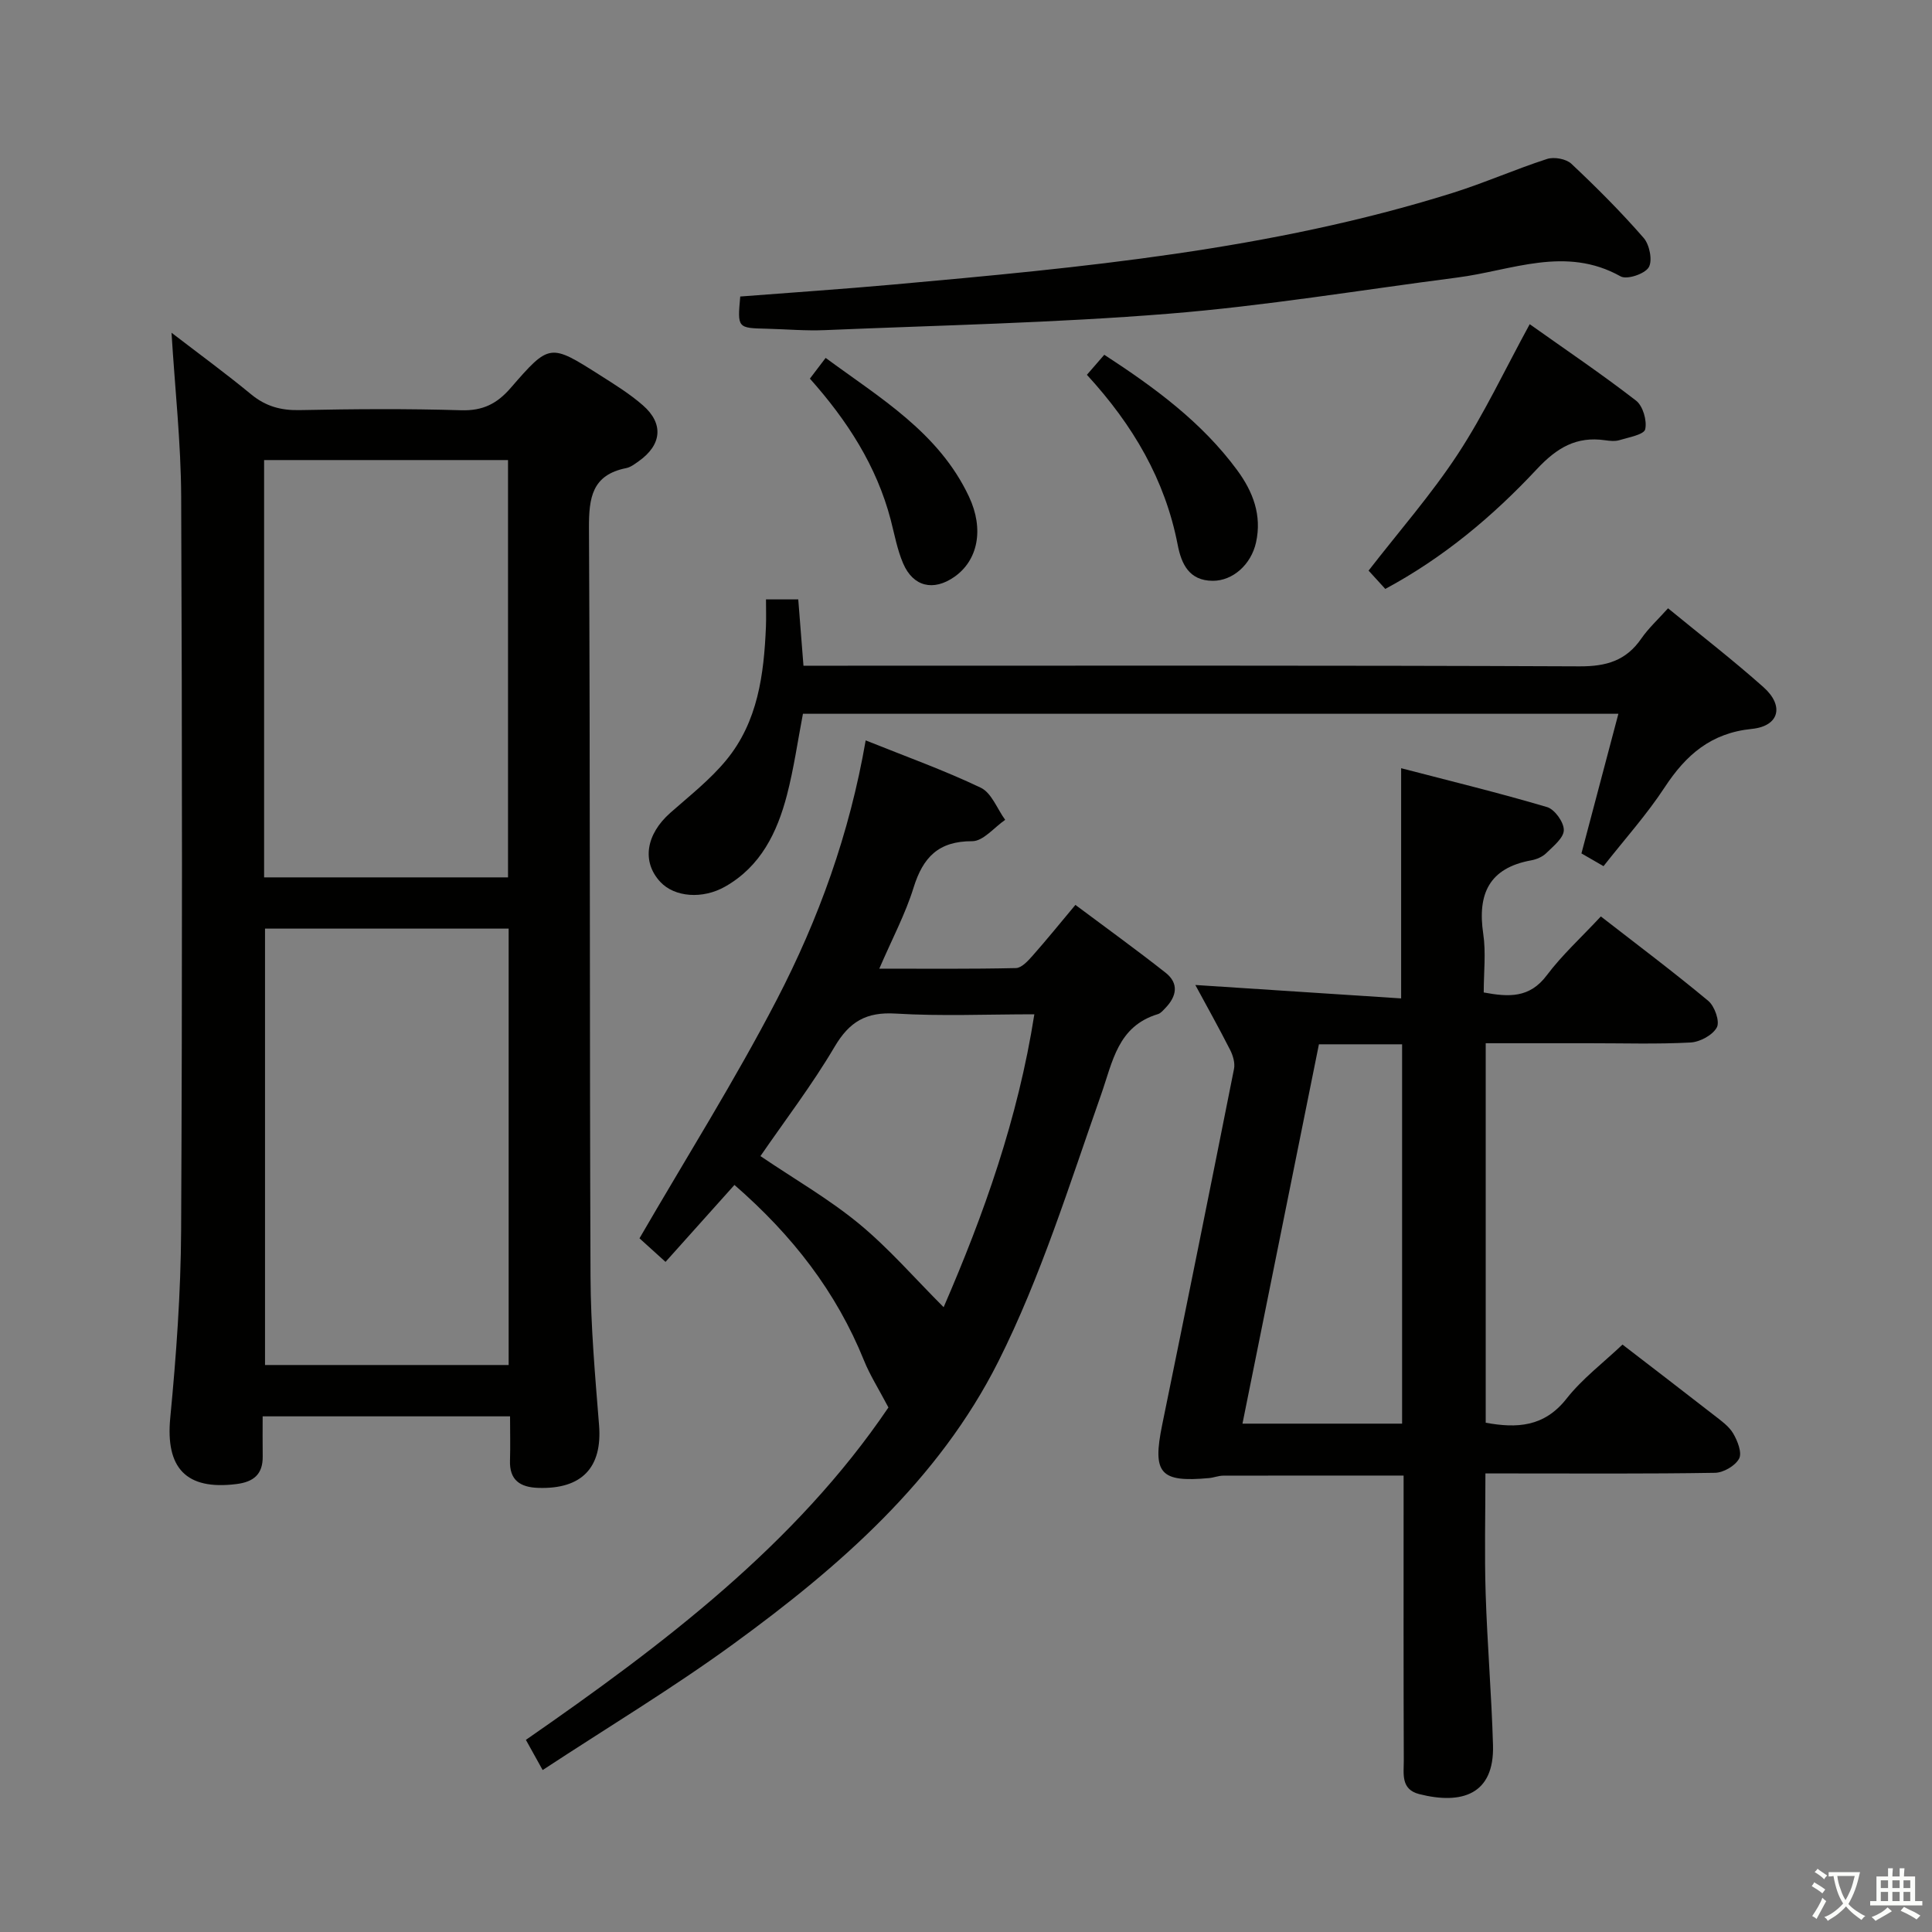<svg enable-background="new 0 0 400 400" viewBox="0 0 400 400" xmlns="http://www.w3.org/2000/svg"><rect x="0" y="0" width="400" height="400" fill="#808080" stroke="none"/><path d="m377.9 391.2c-.2.3-.4.5-.6.8-.7-.6-1.4-1-2.2-1.5.2-.3.4-.5.5-.8.6.4 1.4.8 2.3 1.5zm-1.8 6.1c-.2-.2-.5-.4-.9-.6.4-.6.8-1.2 1.2-1.9s.7-1.3.9-1.9c.3.3.5.5.8.7-.7 1.3-1.4 2.6-2 3.7zm2.2-9c-.3.3-.5.5-.6.8-.6-.6-1.3-1.1-2-1.5.3-.3.5-.5.6-.7.6.5 1.3.9 2 1.4zm.3.2v-.9h2 4.5c-.3 1.3-.6 2.5-1 3.6s-.9 2.1-1.4 3c.4.5 1 1 1.6 1.4s1.2.8 1.9 1.1c-.3.2-.5.4-.8.8-.4-.3-1-.7-1.6-1.2s-1.2-1.1-1.6-1.6c-.5.6-1.1 1.1-1.7 1.6s-1.4.9-2.1 1.4c-.1-.3-.3-.5-.7-.8.6-.2 1.2-.5 1.9-1s1.4-1.1 2-1.8c-.5-.8-.9-1.6-1.2-2.5s-.6-2-.8-3.2c-.4.1-.7.1-1 .1zm2.5 2.7c.3 1 .7 1.7 1 2.2.3-.5.6-1.1 1-2s.6-1.9.9-3h-3.2-.4c.1.9.3 1.8.7 2.8z" fill="#fbfcfa"/><path d="m396.5 388.5v1.5 3.6h1.5v.9c-.4 0-1 0-1.7 0h-7.9c-.5 0-.9 0-1.2 0v-.9h1.3v-3.5c0-.7 0-1.2 0-1.6h2.4c0-.8 0-1.4 0-1.7h1c0 .3-.1.8-.1 1.7h1.5c0-.8 0-1.4 0-1.7h1c0 .3-.1.9-.1 1.7zm-8.2 9.2c-.2-.3-.5-.5-.8-.8.8-.3 1.4-.6 1.9-.9s1-.7 1.4-1.1c.3.3.6.5.9.8-1.6 1-2.8 1.6-3.4 2zm2.6-6.8v-1.6h-1.5v1.6zm0 2.7v-1.9h-1.5v1.9zm2.4-2.7v-1.6h-1.5v1.6zm0 2.7v-1.9h-1.5v1.9zm.2 2 .7-.8c.4.2.9.5 1.6.8s1.3.7 1.8 1c-.3.3-.5.5-.8.8-.4-.3-1.5-1-3.3-1.8zm2-4.7v-1.6h-1.4v1.6zm0 2.7v-1.9h-1.4v1.9z" fill="#fbfcfa"/><g fill="#010100"><path d="m105.6 293.24c-17.18 0-33.78 0-51.22 0 0 2.77-.03 5.52.01 8.28.05 3.71-1.88 5.3-5.45 5.74-10.44 1.31-14.69-3.35-13.69-13.72 1.24-12.89 2.18-25.87 2.25-38.81.25-50.64.22-101.28.01-151.93-.05-11.11-1.28-22.21-2-33.91 5.62 4.32 11.18 8.38 16.48 12.75 3.02 2.49 6.16 3.35 10.04 3.27 11.16-.23 22.33-.31 33.48.03 4.45.13 7.39-1.35 10.22-4.62 8.03-9.26 8.16-9.2 18.42-2.69 3.08 1.96 6.23 3.9 8.96 6.29 4.36 3.8 3.9 8.2-.87 11.57-.81.57-1.68 1.25-2.61 1.43-7.06 1.41-7.72 6.13-7.69 12.41.27 51.64.11 103.28.32 154.92.04 10.28.95 20.57 1.77 30.83.69 8.73-3.53 13.27-12.58 12.97-3.74-.12-6.01-1.58-5.86-5.71.09-2.94.01-5.91.01-9.1zm-50.73-100.98v90.35h50.44c0-30.25 0-60.17 0-90.35-16.87 0-33.47 0-50.44 0zm-.19-10.61h50.5c0-28.98 0-57.68 0-86.4-17.02 0-33.62 0-50.5 0z"/><path d="m335.92 278.38c6.09 4.69 12.56 9.64 18.99 14.65 1.44 1.12 3.06 2.26 3.94 3.77.9 1.53 1.86 4 1.21 5.2-.81 1.49-3.24 2.9-4.99 2.93-13.99.23-27.99.13-41.99.13-1.78 0-3.57 0-5.54 0 0 8.67-.21 16.79.05 24.89.33 10.47 1.22 20.91 1.52 31.38.29 10.28-6.54 12.33-15.27 10.12-3.87-.98-3.19-4.24-3.2-6.93-.07-17.83-.04-35.66-.04-53.49 0-1.8 0-3.6 0-5.53-12.82 0-25.08-.01-37.34.02-.98 0-1.95.41-2.94.5-10.17.94-11.76-.98-9.7-11.04 5.03-24.54 9.98-49.1 14.87-73.68.24-1.21-.21-2.75-.79-3.9-2.35-4.62-4.88-9.14-7.22-13.47 14.49.94 28.33 1.84 42.61 2.78 0-16.16 0-31.34 0-47.66 10.01 2.61 20.18 5.08 30.22 8.05 1.58.47 3.49 3.14 3.46 4.77-.02 1.62-2.17 3.32-3.62 4.75-.78.77-2.01 1.3-3.11 1.5-8.74 1.58-11.18 6.97-9.95 15.22.58 3.89.1 7.94.1 12.14 5.18.96 9.49 1.2 13.05-3.55 3.18-4.23 7.16-7.85 11.2-12.19 7.49 5.82 15.02 11.47 22.24 17.48 1.32 1.1 2.43 4.26 1.78 5.48-.86 1.61-3.51 3.04-5.47 3.14-6.98.37-13.99.14-20.99.15-6.99 0-13.98 0-21.4 0v78.57c6.42 1.17 12.1.92 16.74-4.99 3.25-4.13 7.6-7.41 11.58-11.19zm-62.85-62.17c-5.26 26.08-10.52 52.22-15.83 78.54h33.05c0-26.27 0-52.3 0-78.54-5.74 0-11.18 0-17.22 0z"/><path d="m183.94 291.4c-2.08-3.95-3.85-6.72-5.06-9.73-5.74-14.19-14.78-25.88-26.82-36.34-4.78 5.34-9.41 10.51-14.27 15.93-2.67-2.42-4.34-3.94-5.39-4.88 9.68-16.7 19.76-32.7 28.44-49.43 8.64-16.66 15.05-34.33 18.39-53.66 8.29 3.33 16.25 6.18 23.83 9.8 2.23 1.07 3.39 4.37 5.05 6.65-2.27 1.56-4.55 4.43-6.82 4.42-6.99-.02-10.19 3.33-12.14 9.6-1.7 5.49-4.46 10.65-7.1 16.79 9.79 0 19.05.09 28.29-.12 1.17-.03 2.48-1.47 3.42-2.53 2.86-3.23 5.58-6.59 8.89-10.55 6.32 4.73 12.6 9.25 18.67 14.04 2.81 2.21 2.3 4.9-.05 7.32-.46.47-.95 1.08-1.53 1.25-8.34 2.52-9.35 9.8-11.79 16.73-6.55 18.6-12.44 37.64-21.25 55.18-12.34 24.56-32.9 42.51-54.85 58.49-12.59 9.17-25.98 17.23-39.5 26.11-1.47-2.65-2.39-4.3-3.47-6.25 28.43-19.72 55.83-40.42 75.06-68.82zm30.21-81.4c-9.84 0-19.31.42-28.73-.15-6.09-.37-9.56 1.67-12.63 6.88-4.66 7.9-10.27 15.24-15.35 22.63 7.08 4.79 14.2 8.88 20.43 14.02s11.58 11.35 17.5 17.26c8.3-19.14 15.39-39 18.78-60.64z"/><path d="m166.35 137.83h6.23c51.5 0 103-.09 154.49.13 5.5.02 9.58-1.17 12.73-5.73 1.49-2.16 3.47-3.97 5.55-6.29 6.78 5.56 13.47 10.73 19.77 16.34 4.32 3.85 3.27 8.05-2.41 8.63-8.47.85-13.64 5.37-18.05 12.09-3.72 5.67-8.3 10.77-12.67 16.33-1.75-1.01-3.13-1.8-4.57-2.64 2.54-9.61 5.02-18.99 7.65-28.91-56.71 0-112.61 0-168.83 0-1.07 5.56-1.87 11.29-3.32 16.86-2.02 7.72-5.42 14.73-12.77 18.91-4.7 2.68-10.5 2.2-13.44-.96-3.88-4.17-2.98-9.85 2.09-14.32 3.97-3.5 8.21-6.83 11.55-10.88 6.56-7.95 7.82-17.75 8.23-27.67.07-1.78.01-3.57.01-5.62h6.68c.35 4.47.69 8.74 1.08 13.73z"/><path d="m153.26 61.39c10.56-.82 21.15-1.53 31.71-2.48 39.02-3.51 78.04-7.15 115.69-18.94 6.64-2.08 13.03-4.92 19.65-7.06 1.46-.47 3.95-.02 5.03 1 5.21 4.9 10.28 9.97 14.97 15.36 1.22 1.4 1.87 4.72 1.04 6.08-.84 1.38-4.52 2.6-5.82 1.87-11.43-6.41-22.58-1.2-33.81.24-19.9 2.57-39.75 5.88-59.73 7.49-23.68 1.91-47.47 2.4-71.21 3.4-3.98.17-7.98-.19-11.98-.29-6.13-.14-6.13-.13-5.54-6.67z"/><path d="m286.81 121.93c-1.26-1.38-2.46-2.7-3.46-3.79 6.3-8.13 12.98-15.75 18.48-24.13 5.43-8.28 9.67-17.34 14.88-26.89 7.35 5.22 14.86 10.29 22.01 15.82 1.43 1.1 2.31 4.15 1.9 5.94-.26 1.11-3.4 1.66-5.31 2.24-.91.28-2 .17-2.98.03-5.96-.86-9.99 1.54-14.15 5.99-9.08 9.72-19.28 18.29-31.37 24.79z"/><path d="m225.03 77.6c1.4-1.61 2.44-2.82 3.6-4.15 10.46 6.81 20.2 13.96 27.52 23.9 3.27 4.45 5.14 9.32 3.9 14.94-1.01 4.6-4.82 7.99-9 7.96-4.85-.04-6.45-3.47-7.22-7.44-2.6-13.45-9.22-24.78-18.8-35.21z"/><path d="m167.68 78.39c1.03-1.36 1.91-2.52 3.26-4.29 11.33 8.35 23.44 15.45 29.68 28.73 3.18 6.77 1.83 13.22-3.04 16.61-4.31 3.01-8.51 2.05-10.59-2.78-1.23-2.86-1.79-6.01-2.58-9.05-2.93-11.18-9.02-20.57-16.73-29.22z"/></g></svg>
